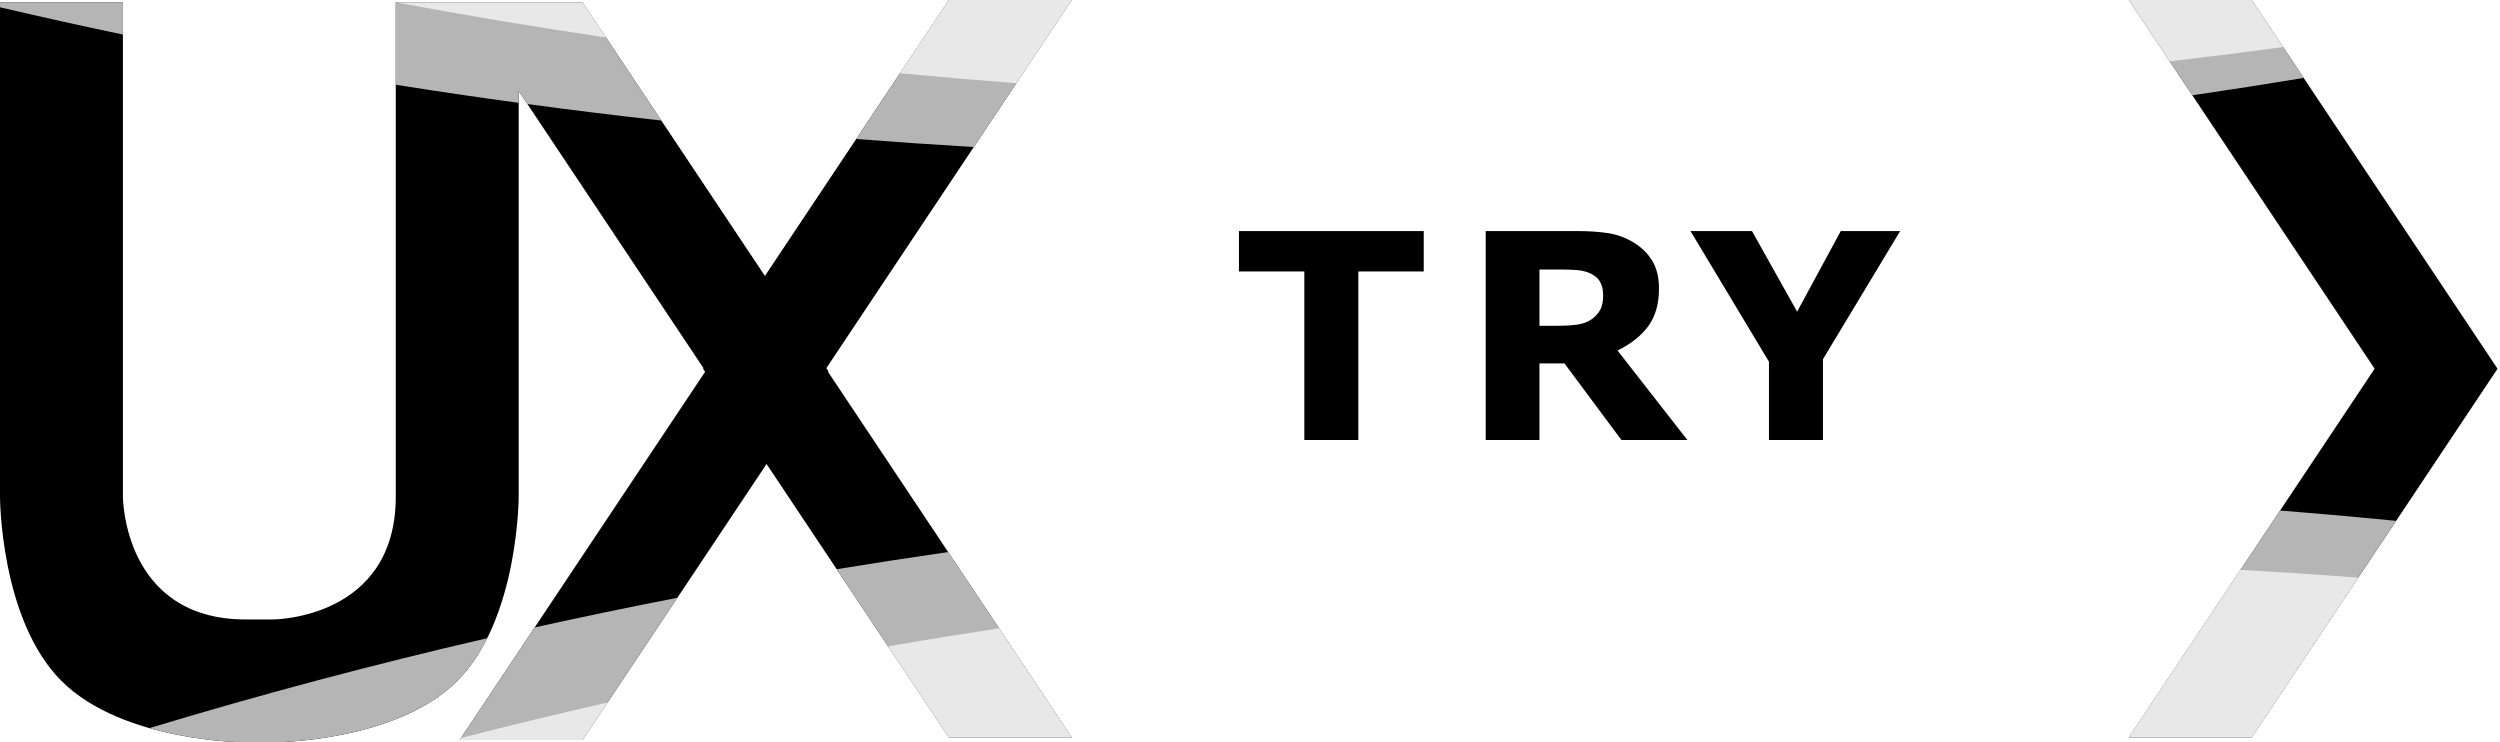 <svg xmlns="http://www.w3.org/2000/svg" xmlns:xlink="http://www.w3.org/1999/xlink" preserveAspectRatio="xMidYMid" width="1017" height="302" viewBox="0 0 1017 302">
  <defs>
    <style>
      .cls-1 {
        fill: #000;
      }

      .cls-1, .cls-2, .cls-3 {
        fill-rule: evenodd;
      }

      .cls-2 {
        fill: #b5b5b5;
      }

      .cls-3 {
        fill: #e8e8e8;
      }
    </style>
  </defs>
  <path d="M916.000,300.000 L866.000,300.000 L966.000,150.000 L866.000,-0.000 L916.000,-0.000 L1016.000,150.000 L916.000,300.000 ZM741.583,179.004 L719.614,179.004 L719.614,147.146 L687.690,93.992 L712.703,93.992 L731.069,126.785 L748.825,93.992 L772.992,93.992 L741.583,146.118 L741.583,179.004 ZM659.601,179.004 L636.426,147.831 L626.248,147.831 L626.248,179.004 L604.393,179.004 L604.393,93.992 L641.237,93.992 C646.272,93.992 650.600,94.278 654.224,94.849 C657.847,95.419 661.241,96.657 664.407,98.560 C667.611,100.463 670.157,102.927 672.045,105.953 C673.933,108.979 674.877,112.776 674.877,117.343 C674.877,123.623 673.418,128.743 670.500,132.701 C667.583,136.660 663.415,139.952 658.000,142.578 L686.434,179.004 L659.601,179.004 ZM650.848,114.546 C649.971,113.024 648.464,111.825 646.329,110.949 C644.841,110.340 643.105,109.969 641.123,109.835 C639.139,109.703 636.832,109.636 634.200,109.636 L626.248,109.636 L626.248,132.530 L632.998,132.530 C636.507,132.530 639.444,132.359 641.809,132.016 C644.174,131.674 646.157,130.894 647.759,129.675 C649.284,128.496 650.400,127.192 651.106,125.764 C651.811,124.337 652.164,122.424 652.164,120.027 C652.164,117.895 651.725,116.068 650.848,114.546 ZM552.574,179.004 L530.605,179.004 L530.605,110.435 L504.002,110.435 L504.002,93.992 L579.177,93.992 L579.177,110.435 L552.574,110.435 L552.574,179.004 ZM386.000,300.000 L311.833,188.750 L237.000,301.000 L187.000,301.000 L286.833,151.250 L286.000,150.000 L286.166,149.750 L211.000,37.000 L211.000,202.000 C211.000,202.000 211.000,252.000 186.000,277.000 C161.000,302.000 111.000,302.000 111.000,302.000 L100.000,302.000 C100.000,302.000 50.000,302.000 25.000,277.000 C-0.000,252.000 -0.000,202.000 -0.000,202.000 L-0.000,1.000 L50.000,1.000 L50.000,202.000 C50.000,202.000 50.000,252.000 100.000,252.000 C104.303,252.000 107.933,252.000 111.000,252.000 C111.000,252.000 161.000,252.000 161.000,202.000 L161.000,1.000 L187.000,1.000 L211.000,1.000 L237.000,1.000 L311.166,112.250 L386.000,-0.000 L436.000,-0.000 L336.166,149.750 L337.000,151.000 L336.833,151.250 L436.000,300.000 L386.000,300.000 Z" class="cls-1"/>
  <path d="M111.000,302.000 L100.000,302.000 C100.000,302.000 81.136,301.990 60.790,296.198 C105.479,282.668 151.319,270.449 198.191,259.612 C194.992,266.007 190.996,272.003 186.000,277.000 C161.000,302.000 111.000,302.000 111.000,302.000 ZM187.000,301.000 L217.508,255.238 C236.690,250.985 256.039,246.962 275.550,243.175 L237.000,301.000 L187.000,301.000 ZM340.369,231.554 C355.398,229.085 370.520,226.767 385.718,224.578 L436.000,300.000 L386.000,300.000 L340.369,231.554 ZM916.000,300.000 L866.000,300.000 L927.544,207.684 C943.351,208.936 959.089,210.330 974.747,211.880 L916.000,300.000 Z" class="cls-2"/>
  <path d="M187.000,301.000 L187.516,300.226 C207.202,295.163 227.078,290.341 247.147,285.779 L237.000,301.000 L187.000,301.000 ZM361.293,262.939 C376.237,260.348 391.280,257.910 406.397,255.596 L436.000,300.000 L386.000,300.000 L361.293,262.939 ZM866.000,300.000 L911.446,231.831 C927.485,232.723 943.454,233.774 959.352,234.972 L916.000,300.000 L866.000,300.000 Z" class="cls-3"/>
  <path d="M161.000,34.476 L161.000,1.000 L187.000,1.000 L211.000,1.000 L237.000,1.000 L269.024,49.036 C250.756,47.001 232.598,44.763 214.552,42.329 L211.000,37.000 L211.000,41.847 C194.234,39.559 177.564,37.104 161.000,34.476 ZM50.000,14.055 C33.209,10.530 16.537,6.836 -0.000,2.962 L-0.000,1.000 L50.000,1.000 L50.000,14.055 ZM386.000,-0.000 L436.000,-0.000 L396.131,59.803 C380.118,58.870 364.179,57.775 348.308,56.537 L386.000,-0.000 ZM891.844,38.766 L866.000,-0.000 L916.000,-0.000 L937.132,31.698 C922.122,34.194 907.024,36.548 891.844,38.766 Z" class="cls-2"/>
  <path d="M187.000,1.000 L211.000,1.000 L237.000,1.000 L246.492,15.239 C217.768,10.996 189.353,6.235 161.253,1.000 L187.000,1.000 ZM386.000,-0.000 L436.000,-0.000 L413.429,33.856 C397.594,32.648 381.830,31.293 366.142,29.786 L386.000,-0.000 ZM882.634,24.951 L866.000,-0.000 L916.000,-0.000 L928.766,19.150 C913.467,21.223 898.093,23.165 882.634,24.951 Z" class="cls-3"/>
</svg>
